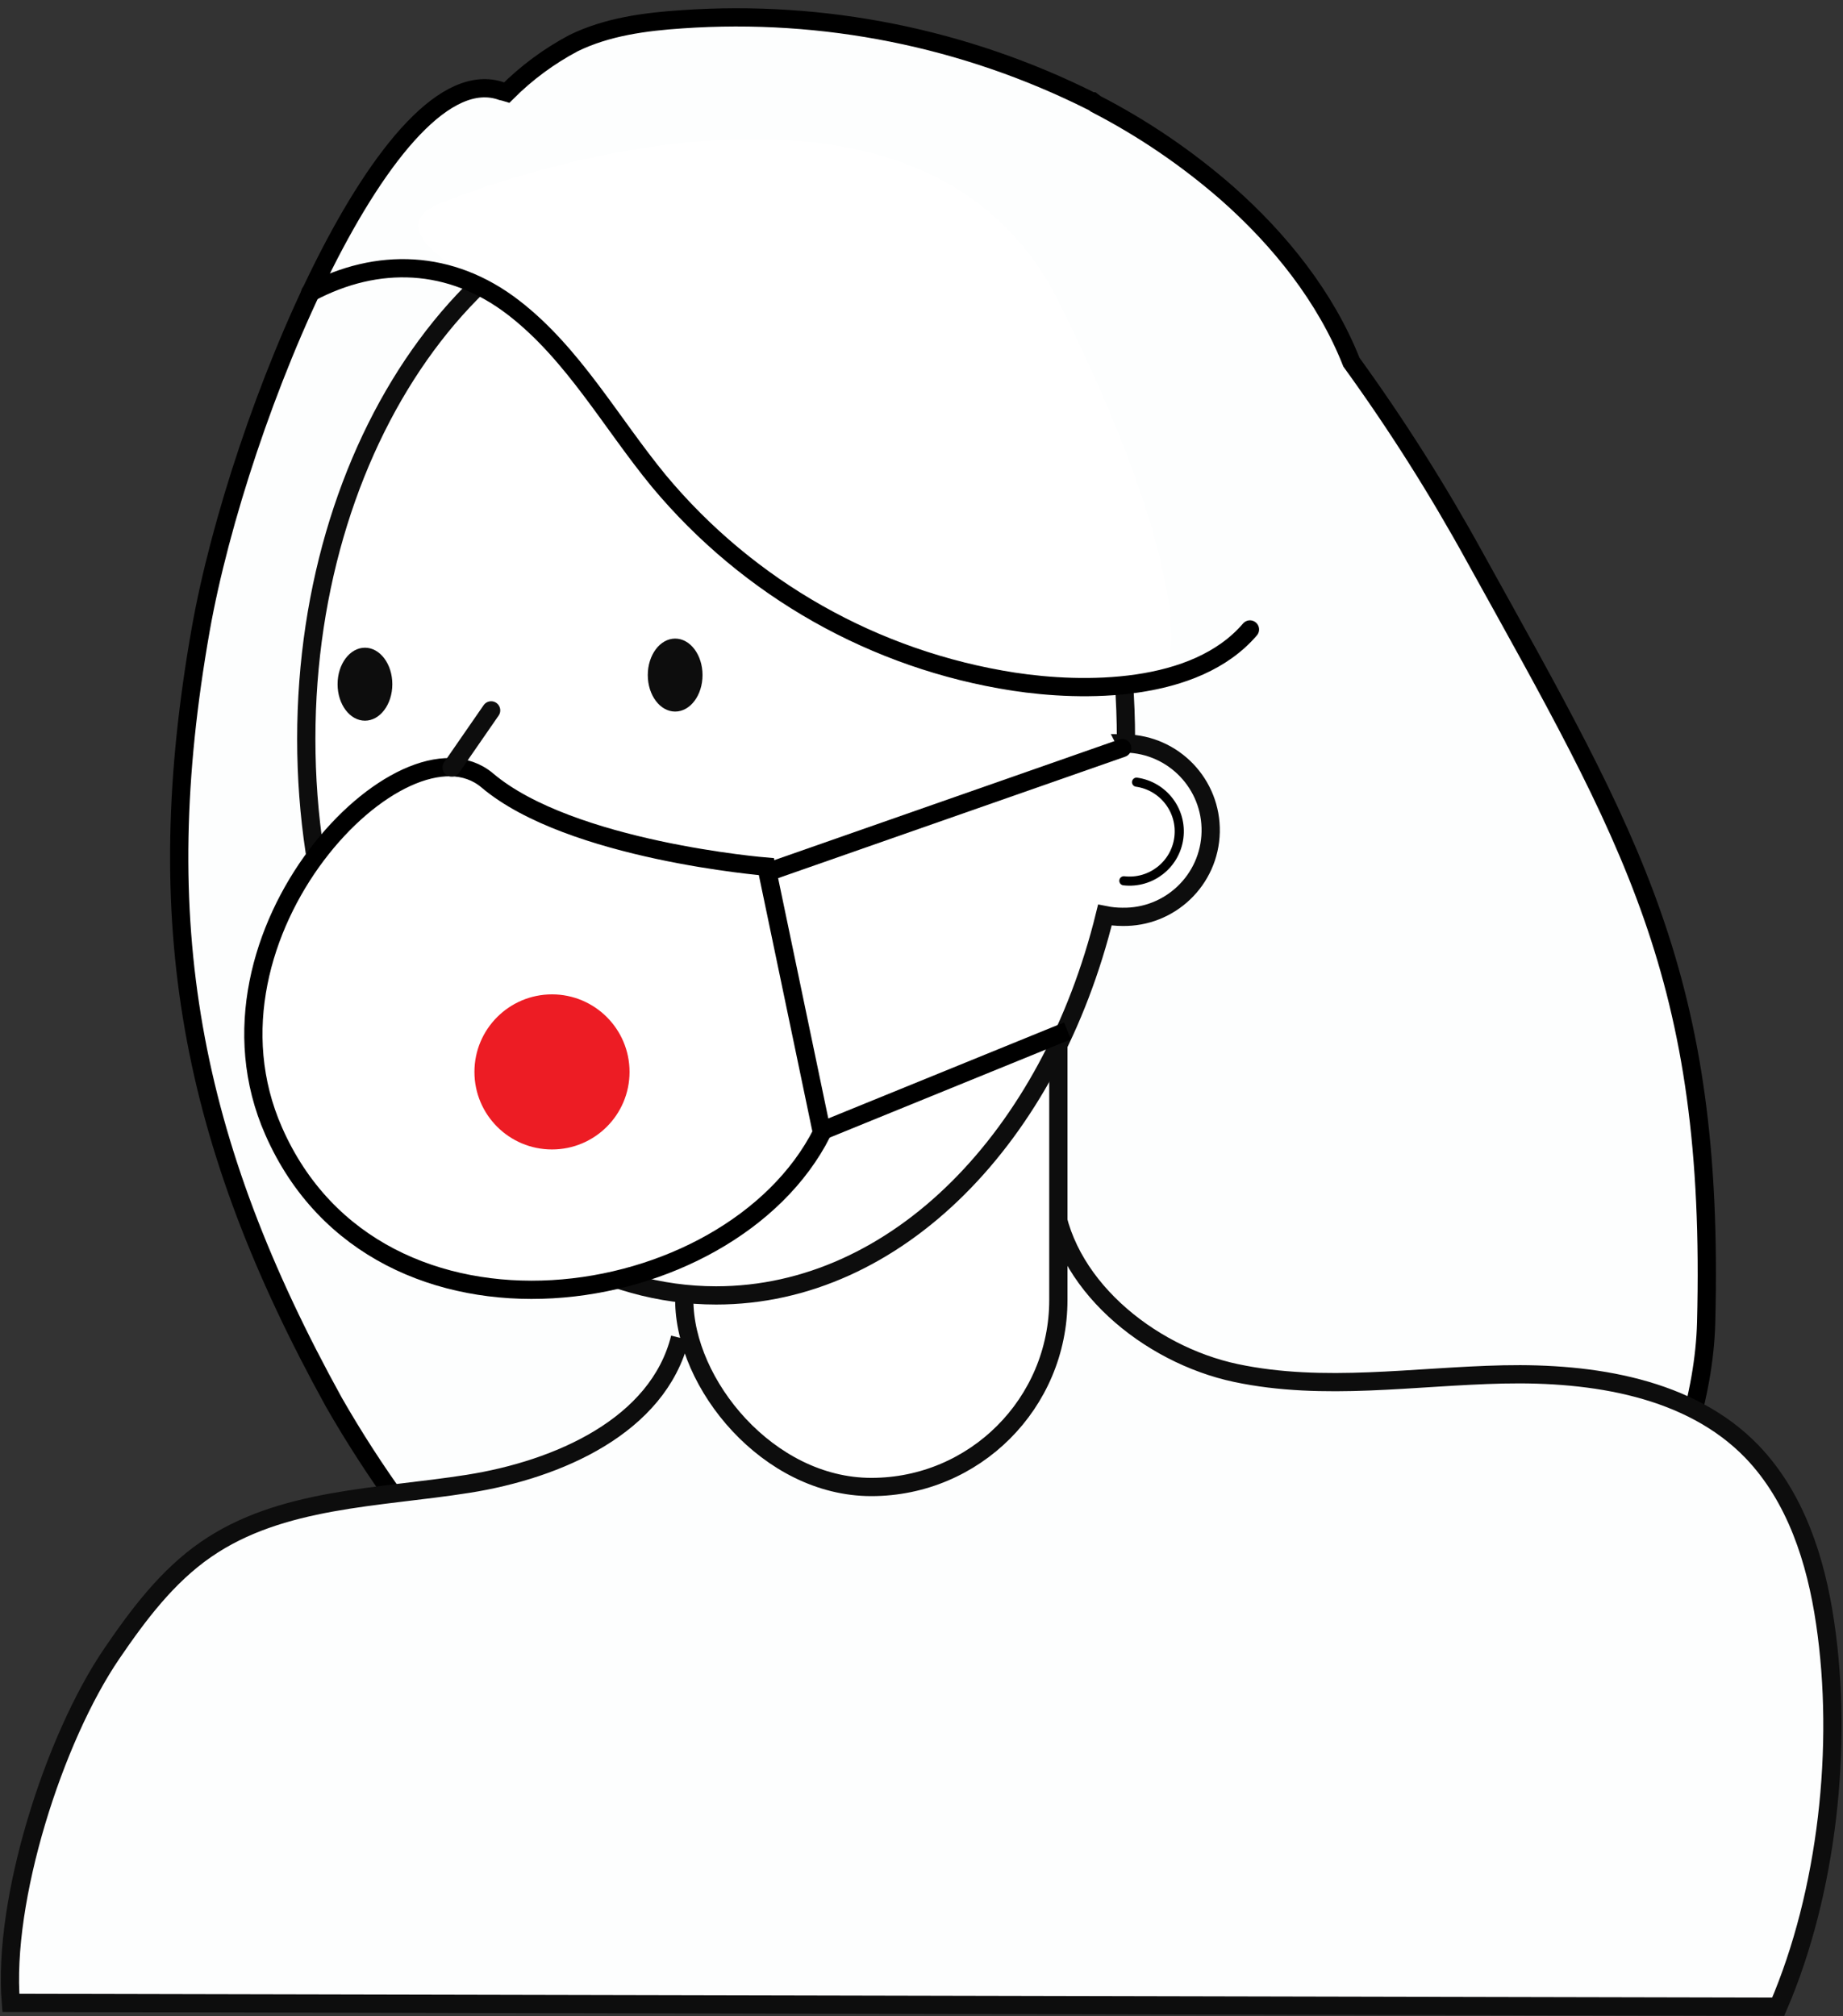 <?xml version="1.0" encoding="UTF-8"?>
<svg width="202px" height="221px" viewBox="0 0 202 221" version="1.1" xmlns="http://www.w3.org/2000/svg" xmlns:xlink="http://www.w3.org/1999/xlink">
    <rect x="0" y="0" width="202" height="221" fill="#333333" stroke="none"/>
    <!-- Generator: Sketch 64 (93537) - https://sketch.com -->
    <title>Female_Mask</title>
    <desc>Created with Sketch.</desc>
    <g id="Page-1" stroke="none" stroke-width="1" fill="none" fill-rule="evenodd">
        <g id="Icons-01" transform="translate(-364, -2)">
            <g id="Female_Mask" transform="translate(364, 3)">
                <path d="M161.61,60 C157.56,52.627 153.054,45.513 148.12,38.7 C145.31,31.58 140.28,25.29 134.49,20.18 C130.105,16.349 125.274,13.061 120.1,10.39 L119.73,10.11 L119.65,10.11 C105.771,3.151 90.279,0.043 74.79,1.11 C70.7,1.38 66.54,1.93 62.86,3.73 C60.167,5.159 57.703,6.983 55.55,9.14 C55.369,9.084 55.186,9.037 55,9 C42.85,4.66 26.15,44.53 22,68 C16.32,100.13 20.79,124.06 36.6,152.72 C40.966,160.338 46.129,167.471 52,174 C61.36,184.74 66.95,164.77 79.75,170.81 C92.55,176.85 107.92,178.49 120.62,172.5 C124.415,170.857 127.697,168.221 130.12,164.87 C132.42,161.42 133.45,167.87 142.96,173.97 C154.37,181.33 156.71,180.36 160.96,179.97 C168.24,179.3 175.65,174.97 179.39,168.66 C184,161 186.8,151.76 187,144 C188,106 178.77,91 161.61,60 Z" id="Path" stroke="#000000" stroke-width="2" fill="#FDFEFE" fill-rule="nonzero"></path>
                <path d="M115.48,129.84 C116.24,139.6 125.86,147.48 135.48,149.51 C145.1,151.54 154.99,149.87 164.78,149.66 C174.57,149.45 185.24,151.09 192.04,158.14 C196.83,163.14 199.04,170.06 200.04,176.88 C202.04,190.37 200.29,206.43 194.9,218.97 L1.19,218.55 C0.25,207.29 5.91,189.55 12.27,180.24 C15.17,175.99 18.33,171.78 22.57,168.85 C30.78,163.17 41.46,163.21 51.32,161.65 C61.18,160.09 72.13,155.3 74.53,145.65" id="Path" stroke="#0D0D0D" stroke-width="2" fill="#FDFEFE" fill-rule="nonzero"></path>
                <path d="M115.67,129.92 C116.39,139.7 125.98,147.61 135.55,149.68 C145.12,151.75 155.06,150.13 164.86,149.96 C174.66,149.79 185.31,151.48 192.08,158.56 C196.85,163.56 198.97,170.51 199.98,177.33 C201.98,190.84 200.1,206.89 194.66,219.41 L1,218.14 C0.11,206.88 5.85,189.19 12.25,179.88 C15.16,175.64 18.34,171.45 22.59,168.54 C30.82,162.89 41.51,162.97 51.37,161.46 C61.23,159.95 72.21,155.2 74.65,145.52" id="Path" fill-rule="nonzero"></path>
                <rect id="Rectangle" stroke="#0D0D0D" stroke-width="2" fill="#FFFFFF" fill-rule="nonzero" x="75" y="86" width="41" height="76" rx="20.5"></rect>
                <path d="M123.41,80.52 C123.41,80.35 123.41,80.17 123.41,80 C123.41,46.31 103.3,19 78.49,19 C53.68,19 33.57,46.31 33.57,80 C33.57,113.69 53.68,141 78.49,141 C98.33,141 115.15,123.53 121.1,99.31 C121.722,99.435 122.355,99.498 122.99,99.5 C128.237,99.613 132.582,95.452 132.695,90.205 C132.808,84.958 128.647,80.613 123.4,80.5 L123.41,80.52 Z" id="Path" stroke="#0D0D0D" stroke-width="2" fill="#FFFFFF" fill-rule="nonzero"></path>
                <ellipse id="Oval" fill="#0D0D0D" fill-rule="nonzero" cx="40" cy="74" rx="3" ry="4"></ellipse>
                <ellipse id="Oval" fill="#0D0D0D" fill-rule="nonzero" cx="74" cy="73" rx="3" ry="4"></ellipse>
                <line x1="83" y1="95" x2="123" y2="81" id="Path" stroke="#000000" stroke-width="2" stroke-linecap="round"></line>
                <path d="M84,94 C84,94 62.52,92.26 53.41,84.55 C44.3,76.84 20.41,101.25 30,123 C41.43,149 80,143.13 90.09,123.17 L84,94 Z" id="Path" stroke="#000000" stroke-width="2" fill="#FFFFFF" fill-rule="nonzero"></path>
                <path d="M49,21 C49,21 100,-1.77635684e-15 116,32 C127.35,54.71 129.38,67.45 128,72 C127.58,73.37 122.08,74.95 121,74 C121,74 102,73 92,68 C77.11,60.56 54.65,32.09 53.83,31 C53.01,29.91 40,24 49,21 Z" id="Path" fill="#FFFFFF" fill-rule="nonzero"></path>
                <line x1="90" y1="123" x2="117" y2="112" id="Path" stroke="#000000" stroke-width="2"></line>
                <circle id="Oval" stroke="#FFFFFF" stroke-width="2" fill="#ED1C24" fill-rule="nonzero" stroke-linecap="round" cx="60.5" cy="116.5" r="9.5"></circle>
                <path d="M34,31.08 C41.36,27.16 49.4,27.41 56.28,32.72 C62.84,37.78 66.94,45.31 72.21,51.72 C82.061,63.545 95.89,71.368 111.1,73.72 C118.7,74.88 131,75 137,68" id="Path" stroke="#000000" stroke-width="2" stroke-linecap="round"></path>
                <line x1="53.83" y1="76.87" x2="49.5" y2="83.13" id="Path" stroke="#0D0D0D" stroke-width="2" stroke-linecap="round"></line>
                <path d="M124.57,84.74 C127.521,85.16 129.587,87.874 129.207,90.831 C128.827,93.787 126.142,95.89 123.18,95.55" id="Path" stroke="#000000" stroke-linecap="round"></path>
            </g>
        </g>
    </g>
</svg>